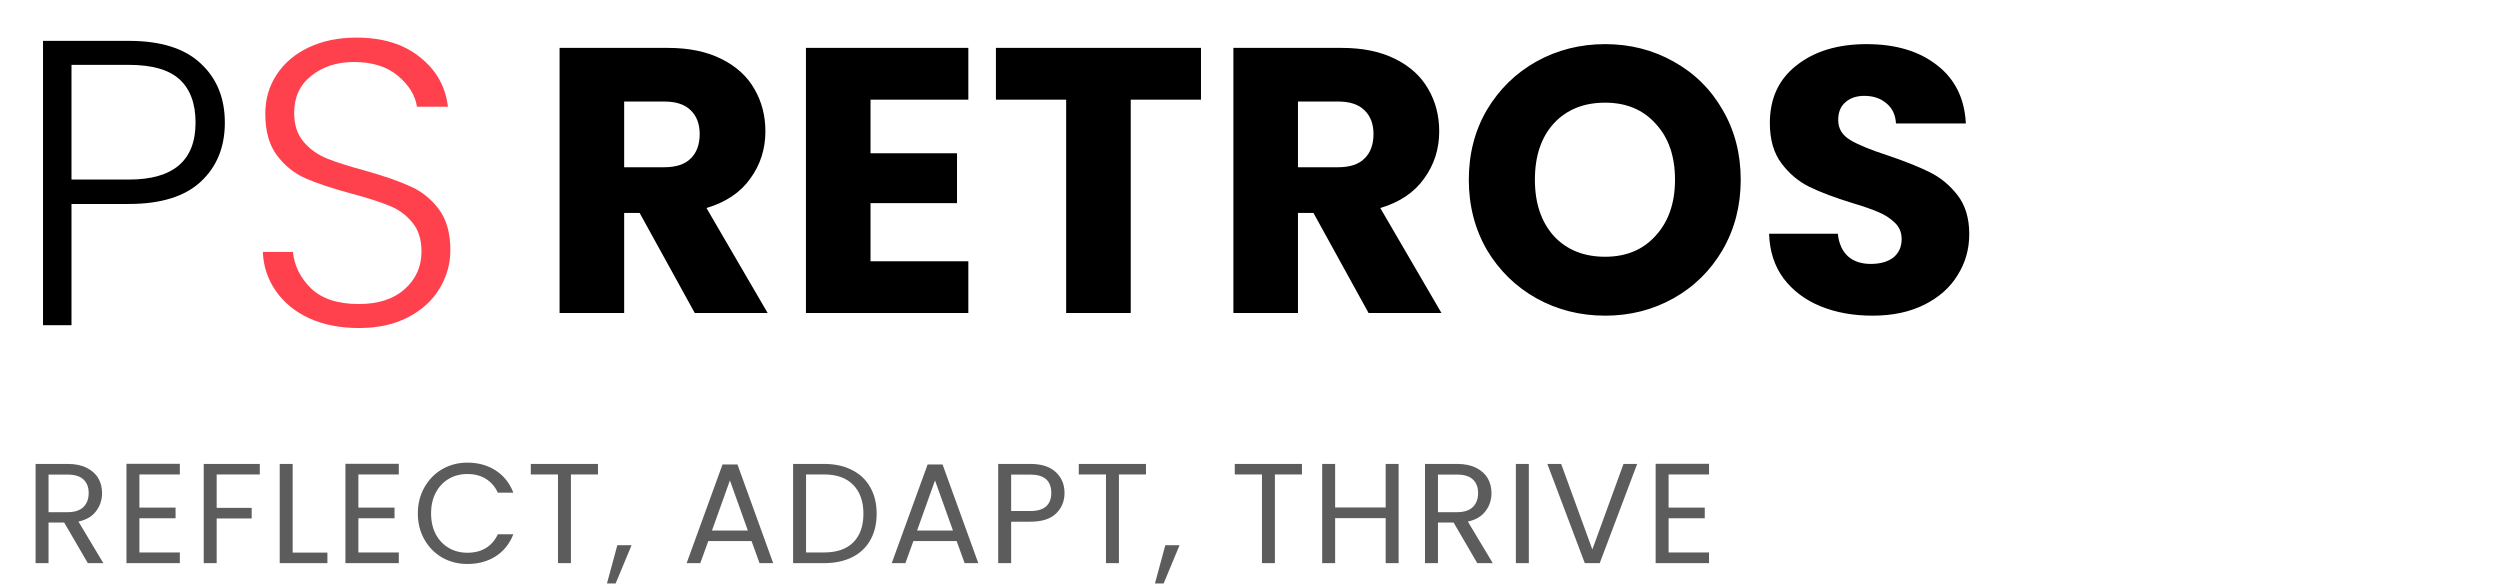 <svg width="281" height="66" viewBox="0 0 281 66" fill="none" xmlns="http://www.w3.org/2000/svg">
<path d="M9.872 63.296L7.216 58.736H5.456V63.296H4V52.144H7.6C8.443 52.144 9.152 52.288 9.728 52.576C10.315 52.864 10.752 53.253 11.04 53.744C11.328 54.235 11.472 54.795 11.472 55.424C11.472 56.192 11.248 56.869 10.8 57.456C10.363 58.043 9.701 58.432 8.816 58.624L11.616 63.296H9.872ZM5.456 57.568H7.6C8.389 57.568 8.981 57.376 9.376 56.992C9.771 56.597 9.968 56.075 9.968 55.424C9.968 54.763 9.771 54.251 9.376 53.888C8.992 53.525 8.4 53.344 7.6 53.344H5.456V57.568ZM15.67 53.328V57.056H19.734V58.256H15.67V62.096H20.214V63.296H14.214V52.128H20.214V53.328H15.67ZM29.201 52.144V53.328H24.354V57.088H28.29V58.272H24.354V63.296H22.898V52.144H29.201ZM32.896 62.112H36.8V63.296H31.44V52.144H32.896V62.112ZM40.282 53.328V57.056H44.346V58.256H40.282V62.096H44.826V63.296H38.826V52.128H44.826V53.328H40.282ZM46.965 57.712C46.965 56.624 47.211 55.648 47.701 54.784C48.192 53.909 48.859 53.227 49.701 52.736C50.555 52.245 51.499 52 52.533 52C53.749 52 54.811 52.293 55.717 52.88C56.624 53.467 57.285 54.299 57.701 55.376H55.957C55.648 54.704 55.2 54.187 54.613 53.824C54.037 53.461 53.344 53.28 52.533 53.28C51.755 53.28 51.056 53.461 50.437 53.824C49.819 54.187 49.333 54.704 48.981 55.376C48.629 56.037 48.453 56.816 48.453 57.712C48.453 58.597 48.629 59.376 48.981 60.048C49.333 60.709 49.819 61.221 50.437 61.584C51.056 61.947 51.755 62.128 52.533 62.128C53.344 62.128 54.037 61.952 54.613 61.6C55.2 61.237 55.648 60.72 55.957 60.048H57.701C57.285 61.115 56.624 61.941 55.717 62.528C54.811 63.104 53.749 63.392 52.533 63.392C51.499 63.392 50.555 63.152 49.701 62.672C48.859 62.181 48.192 61.504 47.701 60.64C47.211 59.776 46.965 58.8 46.965 57.712ZM67.213 52.144V53.328H64.173V63.296H62.717V53.328H59.661V52.144H67.213ZM70.989 61.28L69.197 65.584H68.221L69.389 61.28H70.989ZM84.475 60.816H79.611L78.715 63.296H77.178L81.21 52.208H82.891L86.906 63.296H85.371L84.475 60.816ZM84.058 59.632L82.043 54L80.026 59.632H84.058ZM92.616 52.144C93.832 52.144 94.882 52.373 95.768 52.832C96.664 53.28 97.346 53.925 97.816 54.768C98.296 55.611 98.536 56.603 98.536 57.744C98.536 58.885 98.296 59.877 97.816 60.72C97.346 61.552 96.664 62.192 95.768 62.64C94.882 63.077 93.832 63.296 92.616 63.296H89.144V52.144H92.616ZM92.616 62.096C94.056 62.096 95.154 61.717 95.912 60.96C96.669 60.192 97.048 59.12 97.048 57.744C97.048 56.357 96.664 55.275 95.896 54.496C95.138 53.717 94.045 53.328 92.616 53.328H90.6V62.096H92.616ZM107.528 60.816H102.664L101.768 63.296H100.232L104.264 52.208H105.944L109.96 63.296H108.424L107.528 60.816ZM107.112 59.632L105.096 54L103.08 59.632H107.112ZM119.653 55.408C119.653 56.336 119.333 57.109 118.693 57.728C118.064 58.336 117.098 58.64 115.797 58.64H113.653V63.296H112.197V52.144H115.797C117.056 52.144 118.01 52.448 118.661 53.056C119.322 53.664 119.653 54.448 119.653 55.408ZM115.797 57.44C116.608 57.44 117.205 57.264 117.589 56.912C117.973 56.56 118.165 56.059 118.165 55.408C118.165 54.032 117.376 53.344 115.797 53.344H113.653V57.44H115.797ZM128.807 52.144V53.328H125.767V63.296H124.311V53.328H121.255V52.144H128.807ZM132.583 61.28L130.791 65.584H129.815L130.983 61.28H132.583ZM146.34 52.144V53.328H143.3V63.296H141.844V53.328H138.788V52.144H146.34ZM157.205 52.144V63.296H155.749V58.24H150.069V63.296H148.613V52.144H150.069V57.04H155.749V52.144H157.205ZM166.043 63.296L163.387 58.736H161.627V63.296H160.171V52.144H163.771C164.614 52.144 165.323 52.288 165.899 52.576C166.486 52.864 166.923 53.253 167.211 53.744C167.499 54.235 167.643 54.795 167.643 55.424C167.643 56.192 167.419 56.869 166.971 57.456C166.534 58.043 165.872 58.432 164.987 58.624L167.787 63.296H166.043ZM161.627 57.568H163.771C164.56 57.568 165.152 57.376 165.547 56.992C165.942 56.597 166.139 56.075 166.139 55.424C166.139 54.763 165.942 54.251 165.547 53.888C165.163 53.525 164.571 53.344 163.771 53.344H161.627V57.568ZM171.841 52.144V63.296H170.385V52.144H171.841ZM184.019 52.144L179.811 63.296H178.131L173.923 52.144H175.475L178.979 61.76L182.483 52.144H184.019ZM187.551 53.328V57.056H191.615V58.256H187.551V62.096H192.095V63.296H186.095V52.128H192.095V53.328H187.551Z" fill="#5C5C5C"/>
<path d="M25.272 13.782C25.272 16.526 24.373 18.735 22.575 20.412C20.776 22.088 18.079 22.926 14.482 22.926H8.036V36.551H4.836V4.593H14.482C18.049 4.593 20.731 5.431 22.529 7.107C24.358 8.784 25.272 11.009 25.272 13.782ZM14.482 20.183C19.481 20.183 21.98 18.05 21.98 13.782C21.98 11.649 21.386 10.033 20.197 8.936C19.009 7.839 17.104 7.29 14.482 7.29H8.036V20.183H14.482Z" fill="black"/>
<path d="M40.335 36.871C38.231 36.871 36.372 36.505 34.757 35.773C33.172 35.042 31.922 34.021 31.008 32.71C30.093 31.4 29.606 29.937 29.545 28.321H32.928C33.08 29.876 33.766 31.247 34.985 32.436C36.205 33.594 37.988 34.173 40.335 34.173C42.499 34.173 44.206 33.625 45.455 32.528C46.735 31.4 47.375 29.982 47.375 28.276C47.375 26.904 47.025 25.807 46.324 24.984C45.623 24.13 44.754 23.506 43.718 23.109C42.681 22.683 41.249 22.225 39.42 21.738C37.287 21.159 35.595 20.595 34.345 20.046C33.096 19.497 32.029 18.644 31.145 17.486C30.261 16.328 29.819 14.758 29.819 12.777C29.819 11.131 30.246 9.668 31.099 8.388C31.953 7.077 33.157 6.056 34.711 5.324C36.266 4.593 38.049 4.227 40.06 4.227C43.017 4.227 45.394 4.959 47.193 6.422C49.021 7.854 50.073 9.713 50.347 11.999H46.873C46.659 10.689 45.943 9.531 44.724 8.525C43.505 7.488 41.859 6.97 39.786 6.97C37.866 6.97 36.266 7.488 34.985 8.525C33.705 9.531 33.065 10.917 33.065 12.685C33.065 14.026 33.416 15.108 34.117 15.931C34.818 16.754 35.686 17.379 36.723 17.806C37.789 18.233 39.222 18.69 41.02 19.177C43.093 19.756 44.769 20.336 46.05 20.915C47.33 21.463 48.412 22.317 49.296 23.475C50.179 24.633 50.621 26.188 50.621 28.138C50.621 29.632 50.225 31.049 49.433 32.39C48.64 33.731 47.467 34.813 45.912 35.636C44.358 36.459 42.499 36.871 40.335 36.871Z" fill="#FE414D"/>
<path d="M78.094 35.184L71.896 23.935H70.156V35.184H62.897V5.384H75.08C77.428 5.384 79.424 5.795 81.065 6.615C82.735 7.436 83.98 8.568 84.8 10.011C85.621 11.426 86.031 13.011 86.031 14.766C86.031 16.747 85.465 18.515 84.334 20.072C83.23 21.628 81.588 22.732 79.409 23.383L86.286 35.184H78.094ZM70.156 18.798H74.655C75.985 18.798 76.976 18.473 77.626 17.822C78.306 17.171 78.645 16.251 78.645 15.063C78.645 13.931 78.306 13.039 77.626 12.389C76.976 11.738 75.985 11.412 74.655 11.412H70.156V18.798ZM97.847 11.2V17.228H107.568V22.831H97.847V29.368H108.841V35.184H90.588V5.384H108.841V11.2H97.847ZM134.99 5.384V11.2H127.095V35.184H119.836V11.2H111.941V5.384H134.99ZM153.83 35.184L147.633 23.935H145.892V35.184H138.633V5.384H150.816C153.165 5.384 155.16 5.795 156.802 6.615C158.471 7.436 159.716 8.568 160.537 10.011C161.358 11.426 161.768 13.011 161.768 14.766C161.768 16.747 161.202 18.515 160.07 20.072C158.966 21.628 157.325 22.732 155.146 23.383L162.023 35.184H153.83ZM145.892 18.798H150.392C151.722 18.798 152.712 18.473 153.363 17.822C154.042 17.171 154.382 16.251 154.382 15.063C154.382 13.931 154.042 13.039 153.363 12.389C152.712 11.738 151.722 11.412 150.392 11.412H145.892V18.798ZM180.418 35.481C177.616 35.481 175.041 34.83 172.692 33.528C170.371 32.226 168.518 30.415 167.131 28.095C165.773 25.746 165.094 23.114 165.094 20.199C165.094 17.284 165.773 14.667 167.131 12.346C168.518 10.025 170.371 8.214 172.692 6.913C175.041 5.611 177.616 4.96 180.418 4.96C183.219 4.96 185.78 5.611 188.101 6.913C190.45 8.214 192.289 10.025 193.619 12.346C194.978 14.667 195.657 17.284 195.657 20.199C195.657 23.114 194.978 25.746 193.619 28.095C192.261 30.415 190.422 32.226 188.101 33.528C185.78 34.83 183.219 35.481 180.418 35.481ZM180.418 28.859C182.795 28.859 184.691 28.066 186.106 26.482C187.549 24.897 188.271 22.803 188.271 20.199C188.271 17.567 187.549 15.473 186.106 13.917C184.691 12.332 182.795 11.54 180.418 11.54C178.012 11.54 176.088 12.318 174.645 13.874C173.23 15.431 172.522 17.539 172.522 20.199C172.522 22.831 173.23 24.939 174.645 26.524C176.088 28.081 178.012 28.859 180.418 28.859ZM210.477 35.481C208.298 35.481 206.346 35.127 204.619 34.419C202.893 33.712 201.506 32.665 200.459 31.278C199.44 29.892 198.903 28.222 198.846 26.269H206.572C206.685 27.373 207.067 28.222 207.718 28.816C208.369 29.382 209.218 29.665 210.265 29.665C211.34 29.665 212.189 29.425 212.812 28.944C213.435 28.434 213.746 27.741 213.746 26.864C213.746 26.128 213.491 25.519 212.982 25.038C212.501 24.557 211.892 24.161 211.156 23.85C210.449 23.538 209.43 23.185 208.1 22.788C206.176 22.194 204.605 21.6 203.388 21.006C202.171 20.411 201.124 19.534 200.247 18.374C199.37 17.213 198.931 15.7 198.931 13.832C198.931 11.058 199.936 8.894 201.945 7.337C203.954 5.752 206.572 4.96 209.798 4.96C213.081 4.96 215.727 5.752 217.736 7.337C219.745 8.894 220.821 11.073 220.962 13.874H213.109C213.052 12.912 212.699 12.162 212.048 11.624C211.397 11.058 210.562 10.775 209.543 10.775C208.666 10.775 207.959 11.016 207.421 11.497C206.883 11.95 206.614 12.615 206.614 13.492C206.614 14.454 207.067 15.204 207.973 15.742C208.878 16.28 210.293 16.86 212.218 17.482C214.142 18.133 215.698 18.756 216.887 19.35C218.104 19.944 219.151 20.808 220.028 21.939C220.906 23.072 221.344 24.529 221.344 26.312C221.344 28.01 220.906 29.552 220.028 30.939C219.179 32.325 217.934 33.429 216.293 34.25C214.651 35.07 212.713 35.481 210.477 35.481Z" fill="black"/>
</svg>
